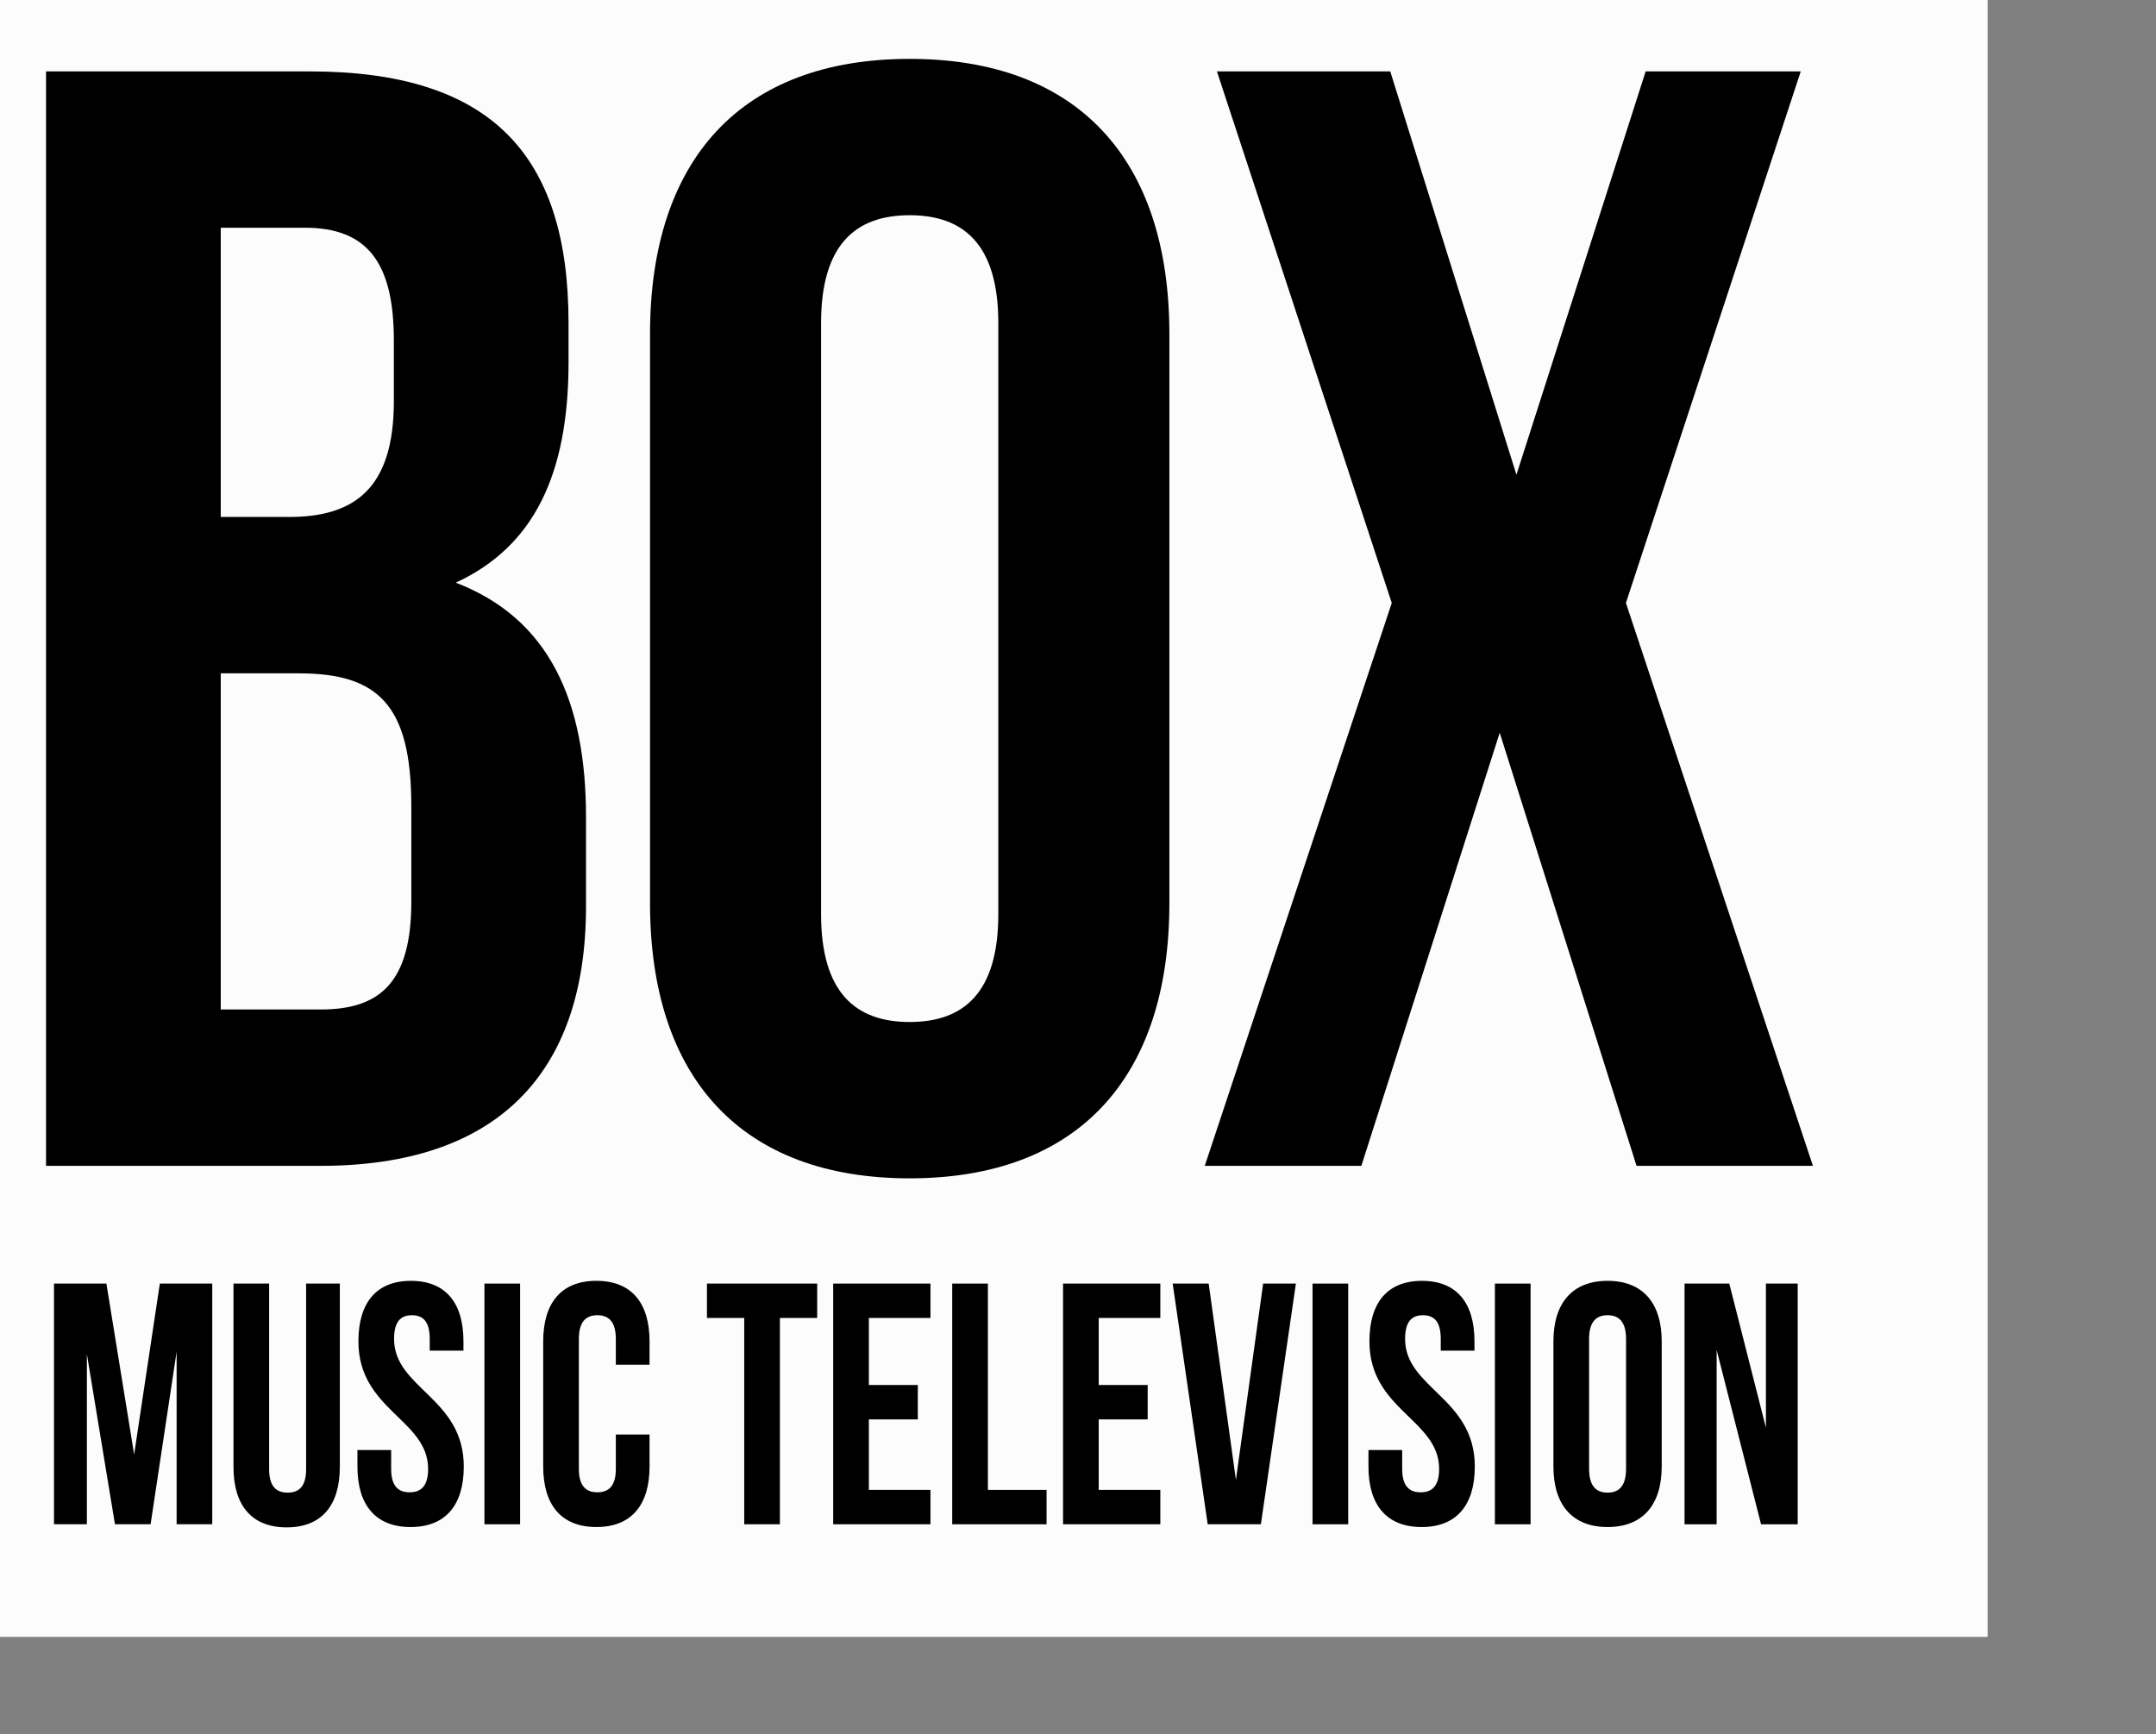 <svg width="800mm" height="643.68mm" version="1.1" viewBox="0 0 800 643.68" xmlns="http://www.w3.org/2000/svg">
 <rect x="0" y="0" width="800" height="643.68" fill="#808080" stroke="none"/>
 <g transform="translate(-49.12 -48.901)">
  <path d="m-13.358 18.409 800-28.7v666.67h-800z" fill="#fff" opacity=".97" stroke-width="3.552"/>
  <g transform="matrix(.841 0 0 .865 25.954 27.338)" aria-label="BOX">
   <path d="m164.18 55.55h-116.32v469.57h121.22c77.078 0 117.02-38.907 117.02-111.35v-38.236c0-49.64-16.116-85.193-57.458-100.62 34.335-15.429 49.75-46.286 49.75-94.584v-16.77c0-72.447-34.335-108-114.21-108zm-4.905 258.26c35.035 0 49.75 13.416 49.75 57.019v40.919c0 34.882-14.014 46.286-39.94 46.286h-44.144v-144.22zm2.803-191.18c27.328 0 39.239 14.758 39.239 48.298v26.162c0 37.565-17.518 49.64-46.247 49.64h-30.13v-124.1z" stroke-width="9.813"/>
   <path d="m389.81 163.55c0-33.54 15.093-46.286 39.103-46.286 24.011 0 39.103 12.745 39.103 46.286v253.57c0 33.54-15.093 46.286-39.103 46.286-24.011 0-39.103-12.745-39.103-46.286zm-75.463 248.87c0 75.13 40.475 118.06 114.57 118.06 74.091 0 114.57-42.932 114.57-118.06v-244.17c0-75.13-40.475-118.06-114.57-118.06-74.091 0-114.57 42.932-114.57 118.06z" stroke-width="9.71"/>
   <path d="m753.63 55.55-57.019 173.07-55.677-173.07h-76.472l77.143 228.07-82.509 241.49h69.093l61.044-185.81 60.373 185.81h77.814l-82.509-241.49 77.143-228.07z" stroke-width="9.602"/>
  </g>
  <g transform="scale(.971 1.03)" aria-label="MUSIC TELEVISION">
   <path d="m91.248 509.96h-20.028v86.726h12.567v-61.328l10.734 61.328h13.614l9.949-62.195v62.195h13.614v-86.726h-20.028l-9.818 61.575z" stroke-width="1.823"/>
   <g stroke-width="1.773">
    <path d="m139.81 509.96v66.036c0 13.876 6.938 21.805 20.319 21.805s20.319-7.929 20.319-21.805v-66.036h-12.885v66.903c0 6.195-2.726 8.425-7.062 8.425s-7.062-2.23-7.062-8.425v-66.903z"/>
    <path d="m187.55 530.78c0 24.779 26.637 28.124 26.637 45.965 0 6.195-2.726 8.425-7.062 8.425s-7.062-2.23-7.062-8.425v-6.814h-12.885v5.947c0 13.876 6.938 21.805 20.319 21.805 13.381 0 20.319-7.929 20.319-21.805 0-24.779-26.637-28.124-26.637-45.965 0-6.195 2.478-8.549 6.814-8.549s6.814 2.354 6.814 8.549v4.212h12.885v-3.345c0-13.876-6.814-21.805-20.071-21.805s-20.071 7.929-20.071 21.805z"/>
    <path d="m235.71 596.69h13.628v-86.726h-13.628z"/>
    <path d="m285.92 564.35v12.389c0 6.195-2.726 8.425-7.062 8.425s-7.062-2.23-7.062-8.425v-46.832c0-6.195 2.726-8.549 7.062-8.549s7.062 2.354 7.062 8.549v9.292h12.885v-8.425c0-13.876-6.938-21.805-20.319-21.805s-20.319 7.929-20.319 21.805v45.097c0 13.876 6.938 21.805 20.319 21.805s20.319-7.929 20.319-21.805v-11.522z"/>
    <path d="m320.74 522.35h14.248v74.336h13.628v-74.336h14.248v-12.389h-42.124z"/>
    <path d="m382.61 522.35h23.54v-12.389h-37.168v86.726h37.168v-12.389h-23.54v-25.398h18.708v-12.389h-18.708z"/>
    <path d="m414.47 596.69h36.053v-12.389h-22.425v-74.336h-13.628z"/>
    <path d="m470.45 522.35h23.54v-12.389h-37.168v86.726h37.168v-12.389h-23.54v-25.398h18.708v-12.389h-18.708z"/>
    <path d="m512.47 509.96h-13.752l13.381 86.726h20.319l13.381-86.726h-12.513l-10.407 70.743z"/>
    <path d="m552.16 596.69h13.628v-86.726h-13.628z"/>
    <path d="m573.9 530.78c0 24.779 26.637 28.124 26.637 45.965 0 6.195-2.726 8.425-7.062 8.425s-7.062-2.23-7.062-8.425v-6.814h-12.885v5.947c0 13.876 6.938 21.805 20.319 21.805 13.381 0 20.319-7.929 20.319-21.805 0-24.779-26.637-28.124-26.637-45.965 0-6.195 2.478-8.549 6.814-8.549s6.814 2.354 6.814 8.549v4.212h12.885v-3.345c0-13.876-6.814-21.805-20.071-21.805s-20.071 7.929-20.071 21.805z"/>
    <path d="m621.85 596.69h13.628v-86.726h-13.628z"/>
    <path d="m657.84 529.91c0-6.195 2.726-8.549 7.062-8.549s7.062 2.354 7.062 8.549v46.832c0 6.195-2.726 8.549-7.062 8.549s-7.062-2.354-7.062-8.549zm-13.628 45.965c0 13.876 7.31 21.805 20.69 21.805s20.69-7.929 20.69-21.805v-45.097c0-13.876-7.31-21.805-20.69-21.805s-20.69 7.929-20.69 21.805z"/>
    <path d="m723.56 596.69h14v-86.726h-12.142v51.912l-14-51.912h-17.097v86.726h12.266v-62.814z"/>
   </g>
  </g>
 </g>
</svg>
